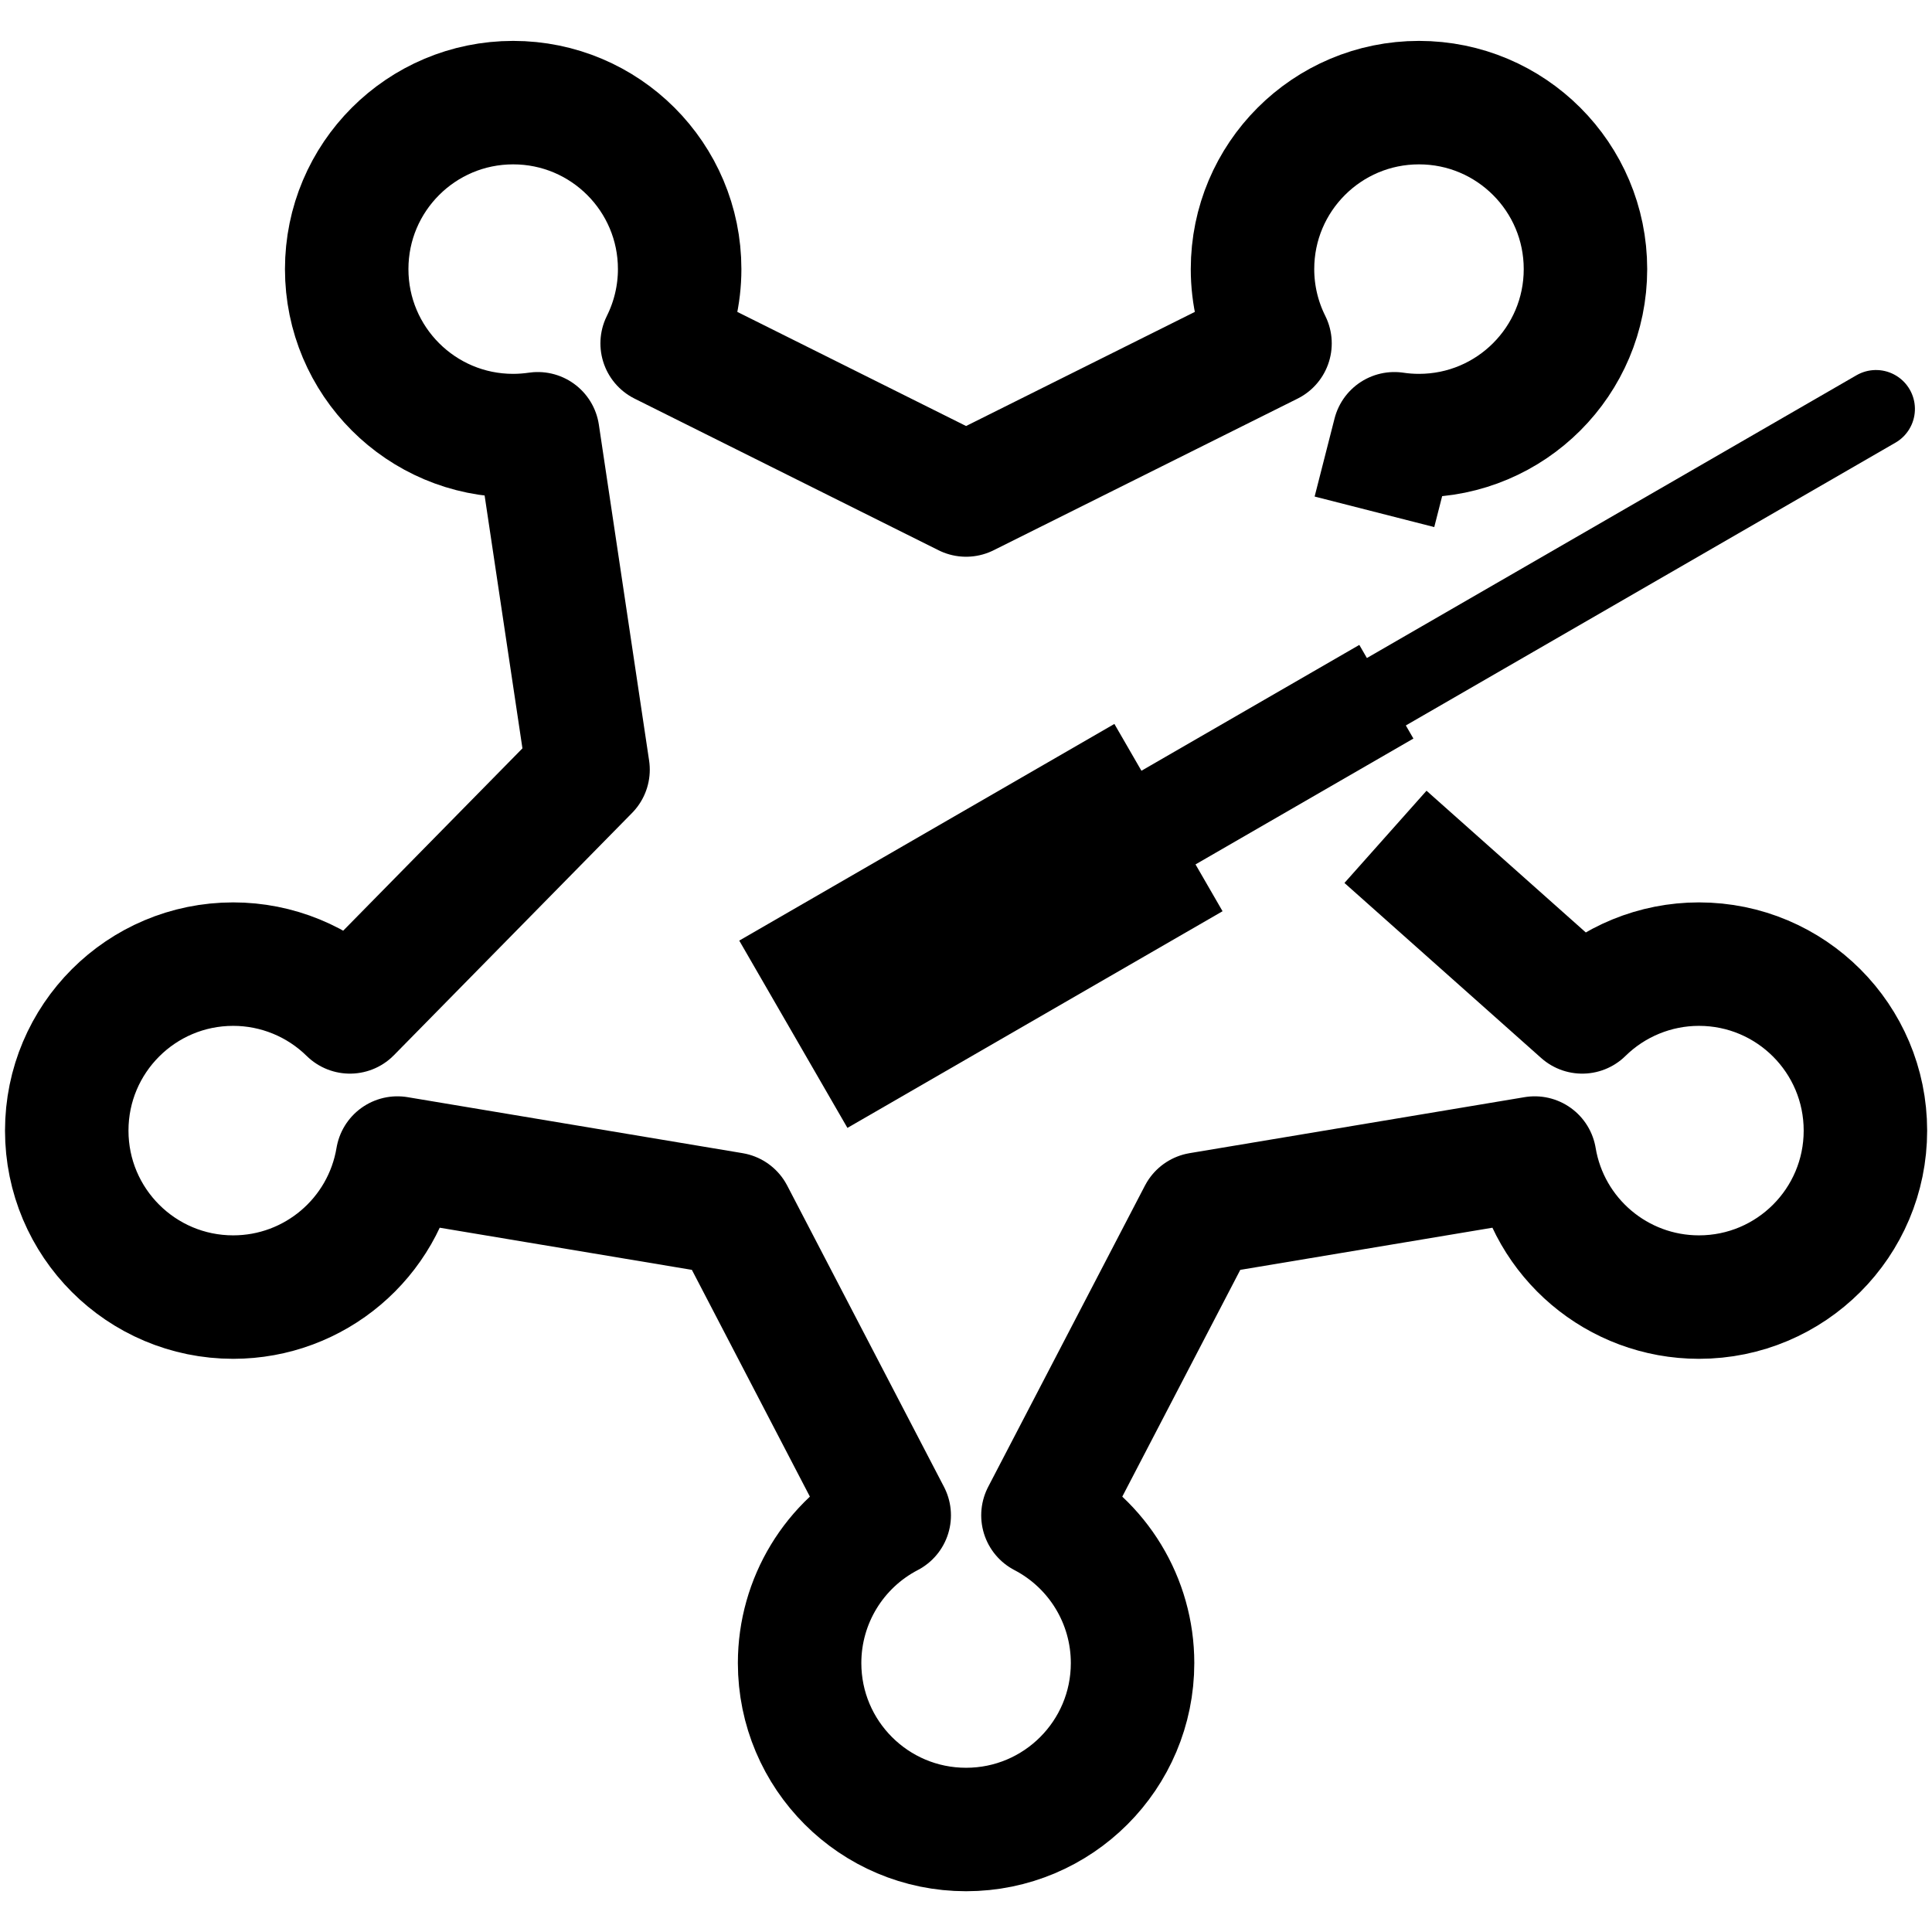 <?xml version="1.0" encoding="UTF-8" standalone="no"?>
<!-- Uploaded to: SVG Repo, www.svgrepo.com, Generator: SVG Repo Mixer Tools -->

<svg
   width="800px"
   height="800px"
   viewBox="0 0 24 24"
   fill="none"
   version="1.1"
   id="svg12"
   sodipodi:docname="ramparts.svg"
   inkscape:version="1.2.1 (9c6d41e410, 2022-07-14)"
   xmlns:inkscape="http://www.inkscape.org/namespaces/inkscape"
   xmlns:sodipodi="http://sodipodi.sourceforge.net/DTD/sodipodi-0.dtd"
   xmlns="http://www.w3.org/2000/svg"
   xmlns:svg="http://www.w3.org/2000/svg">
  <defs
     id="defs16">
    <inkscape:path-effect
       effect="powermask"
       id="path-effect2079"
       is_visible="true"
       lpeversion="1"
       uri="#mask-powermask-path-effect2079"
       invert="false"
       hide_mask="false"
       background="true"
       background_color="#ffffffff" />
    <filter
       id="mask-powermask-path-effect2054_inverse"
       inkscape:label="filtermask-powermask-path-effect2054"
       style="color-interpolation-filters:sRGB"
       height="100"
       width="100"
       x="-50"
       y="-50">
      <feColorMatrix
         id="mask-powermask-path-effect2054_primitive1"
         values="1"
         type="saturate"
         result="fbSourceGraphic" />
      <feColorMatrix
         id="mask-powermask-path-effect2054_primitive2"
         values="-1 0 0 0 1 0 -1 0 0 1 0 0 -1 0 1 0 0 0 1 0 "
         in="fbSourceGraphic" />
    </filter>
    <filter
       id="mask-powermask-path-effect2066_inverse"
       inkscape:label="filtermask-powermask-path-effect2066"
       style="color-interpolation-filters:sRGB"
       height="100"
       width="100"
       x="-50"
       y="-50">
      <feColorMatrix
         id="mask-powermask-path-effect2066_primitive1"
         values="1"
         type="saturate"
         result="fbSourceGraphic" />
      <feColorMatrix
         id="mask-powermask-path-effect2066_primitive2"
         values="-1 0 0 0 1 0 -1 0 0 1 0 0 -1 0 1 0 0 0 1 0 "
         in="fbSourceGraphic" />
    </filter>
  </defs>
  <sodipodi:namedview
     id="namedview14"
     pagecolor="#ffffff"
     bordercolor="#000000"
     borderopacity="0.25"
     inkscape:showpageshadow="2"
     inkscape:pageopacity="0.0"
     inkscape:pagecheckerboard="0"
     inkscape:deskcolor="#d1d1d1"
     showgrid="false"
     inkscape:zoom="0.523125"
     inkscape:cx="205.49582"
     inkscape:cy="323.05854"
     inkscape:window-width="1920"
     inkscape:window-height="1017"
     inkscape:window-x="-8"
     inkscape:window-y="-8"
     inkscape:window-maximized="1"
     inkscape:current-layer="svg12" />
  <g
     id="g1755"
     transform="matrix(0.73,0,0,0.73,7.394,7.239)">
    <g
       id="g911"
       transform="matrix(1.328,-0.767,0.767,1.328,26.503,-22.942)">
      <path
         style="fill:#000000;stroke:#000000;stroke-width:0.864;stroke-linecap:round;stroke-linejoin:round"
         d="M -9.176,9.749 H -21.276"
         id="path294" />
      <path
         style="fill:#000000;stroke:#000000;stroke-width:1.2;stroke-linecap:square;stroke-linejoin:round;stroke-dasharray:none"
         d="m -16.05,9.749 h -5.463"
         id="path350" />
      <path
         style="fill:#000000;stroke:#000000;stroke-width:2.4;stroke-linecap:square;stroke-linejoin:round;stroke-dasharray:none"
         d="m -19.442,9.749 h -2.407"
         id="path906" />
    </g>
    <path
       id="path447"
       style="fill:none;stroke:#000000;stroke-width:2.101;stroke-linecap:butt;stroke-linejoin:round;stroke-dasharray:none"
       inkscape:transform-center-y="1.5903092"
       d="m 13.26,-1.207 0.339,-1.328 c 0.139,0.021 0.279,0.031 0.419,0.031 1.565,2.77e-5 2.833,-1.268 2.833,-2.833 -1.3e-5,-1.565 -1.268,-2.833 -2.833,-2.833 -1.565,1.47e-5 -2.833,1.268 -2.833,2.833 9e-6,0.439 0.102,0.872 0.298,1.264 l -5.172,2.58 -5.172,-2.58 c 0.196,-0.393 0.298,-0.826 0.298,-1.264 -1.36e-5,-1.565 -1.268,-2.833 -2.833,-2.833 -1.565,1.38e-5 -2.833,1.268 -2.833,2.833 1.4e-5,1.565 1.268,2.833 2.833,2.833 0.14,-5.2e-5 0.28,-0.011 0.419,-0.031 L -0.122,3.181 -4.174,7.303 C -4.704,6.782 -5.417,6.49 -6.16,6.49 c -1.565,-2.6e-5 -2.833,1.268 -2.833,2.833 1.29e-5,1.565 1.268,2.833 2.833,2.833 1.384,-1.17e-4 2.566,-1.001 2.794,-2.366 l 5.701,0.953 2.668,5.127 c -0.937,0.488 -1.525,1.456 -1.525,2.513 1.22e-5,1.565 1.268,2.833 2.833,2.833 1.565,2.8e-5 2.833,-1.268 2.833,-2.833 -2.61e-5,-1.057 -0.588,-2.025 -1.525,-2.513 l 2.668,-5.127 5.701,-0.953 c 0.228,1.365 1.41,2.366 2.794,2.366 1.565,-1.4e-5 2.833,-1.268 2.833,-2.833 2.6e-5,-1.565 -1.268,-2.833 -2.833,-2.833 -0.743,5.98e-5 -1.456,0.292 -1.986,0.813 L 13.448,4.324"
       mask="none"
       sodipodi:nodetypes="ccccccccccccccccccccccccccccccccc" />
  </g>
</svg>
